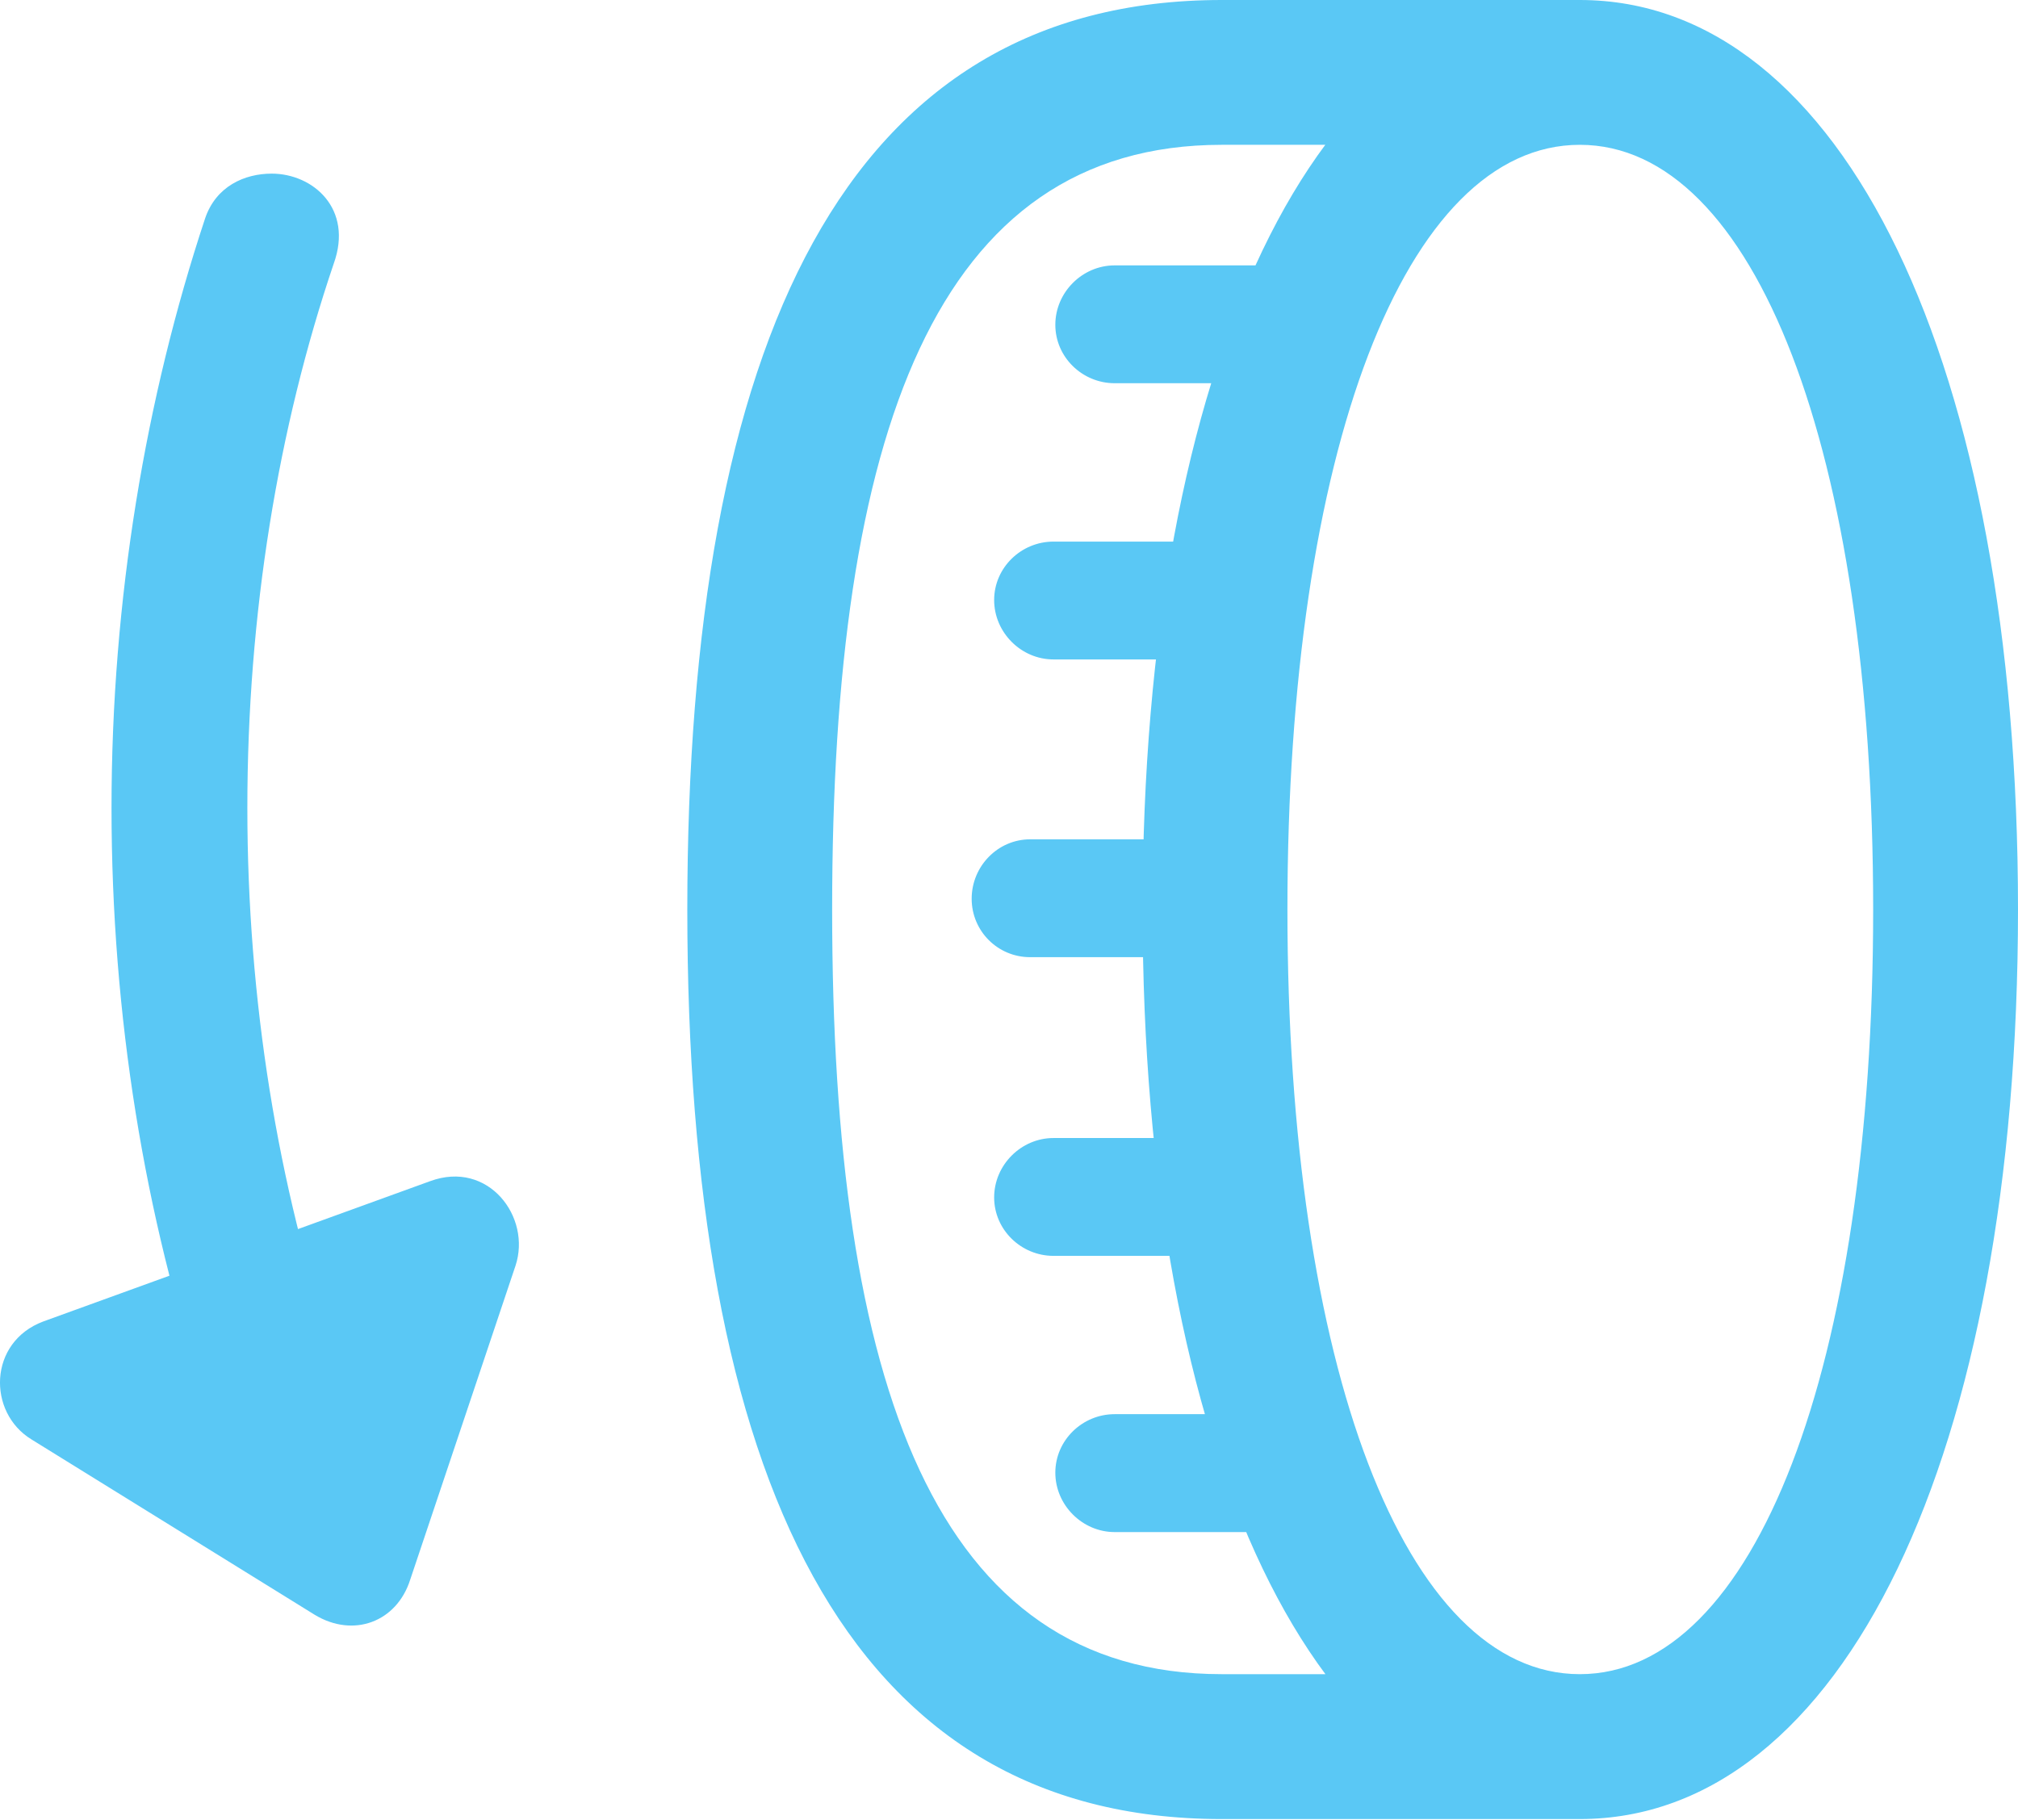 <?xml version="1.0" encoding="UTF-8"?>
<!--Generator: Apple Native CoreSVG 175.5-->
<!DOCTYPE svg
PUBLIC "-//W3C//DTD SVG 1.1//EN"
       "http://www.w3.org/Graphics/SVG/1.1/DTD/svg11.dtd">
<svg version="1.1" xmlns="http://www.w3.org/2000/svg" xmlns:xlink="http://www.w3.org/1999/xlink" width="27.379" height="24.695">
 <g>
  <rect height="24.695" opacity="0" width="27.379" x="0" y="0"/>
  <path d="M15.502 12.341C15.502 19.739 17.87 24.683 21.434 24.683C24.999 24.683 27.379 19.739 27.379 12.341C27.379 4.932 24.999 0 21.434 0C17.87 0 15.502 4.932 15.502 12.341ZM17.467 12.341C17.467 6.116 19.066 1.965 21.434 1.965C23.803 1.965 25.414 6.116 25.414 12.341C25.414 18.555 23.803 22.717 21.434 22.717C19.066 22.717 17.467 18.555 17.467 12.341ZM9.325 12.341C9.325 20.02 11.461 24.683 16.576 24.683L21.434 24.683L21.434 22.717L16.576 22.717C12.694 22.717 11.29 18.799 11.29 12.341C11.29 5.884 12.694 1.965 16.576 1.965L21.434 1.965L21.434 0L16.576 0C11.461 0 9.325 4.651 9.325 12.341ZM15.123 5.2L17.406 5.2L17.406 3.601L15.123 3.601C14.684 3.601 14.318 3.967 14.318 4.407C14.318 4.846 14.684 5.2 15.123 5.2ZM14.293 8.948L16.576 8.948L16.576 7.349L14.293 7.349C13.854 7.349 13.488 7.703 13.488 8.142C13.488 8.582 13.854 8.948 14.293 8.948ZM13.976 12.988L16.259 12.988L16.259 11.389L13.976 11.389C13.537 11.389 13.183 11.755 13.183 12.195C13.183 12.634 13.537 12.988 13.976 12.988ZM14.293 17.041L16.576 17.041L16.576 15.442L14.293 15.442C13.854 15.442 13.488 15.808 13.488 16.248C13.488 16.687 13.854 17.041 14.293 17.041ZM15.123 20.789L17.406 20.789L17.406 19.189L15.123 19.189C14.684 19.189 14.318 19.544 14.318 19.983C14.318 20.422 14.684 20.789 15.123 20.789ZM3.686 2.356C3.319 2.356 2.929 2.527 2.782 2.966C1.977 5.396 1.513 8.13 1.513 10.962C1.513 13.782 1.964 16.516 2.782 18.945L4.528 18.335C3.771 16.101 3.356 13.574 3.356 10.962C3.356 8.337 3.771 5.811 4.528 3.577C4.796 2.832 4.247 2.356 3.686 2.356ZM0.585 17.932C-0.16 18.213-0.172 19.165 0.426 19.531L4.271 21.912C4.796 22.229 5.382 22.009 5.565 21.436L6.994 17.175C7.213 16.516 6.627 15.735 5.834 16.028Z" fill="#5ac8f5"/>
 </g>
</svg>
